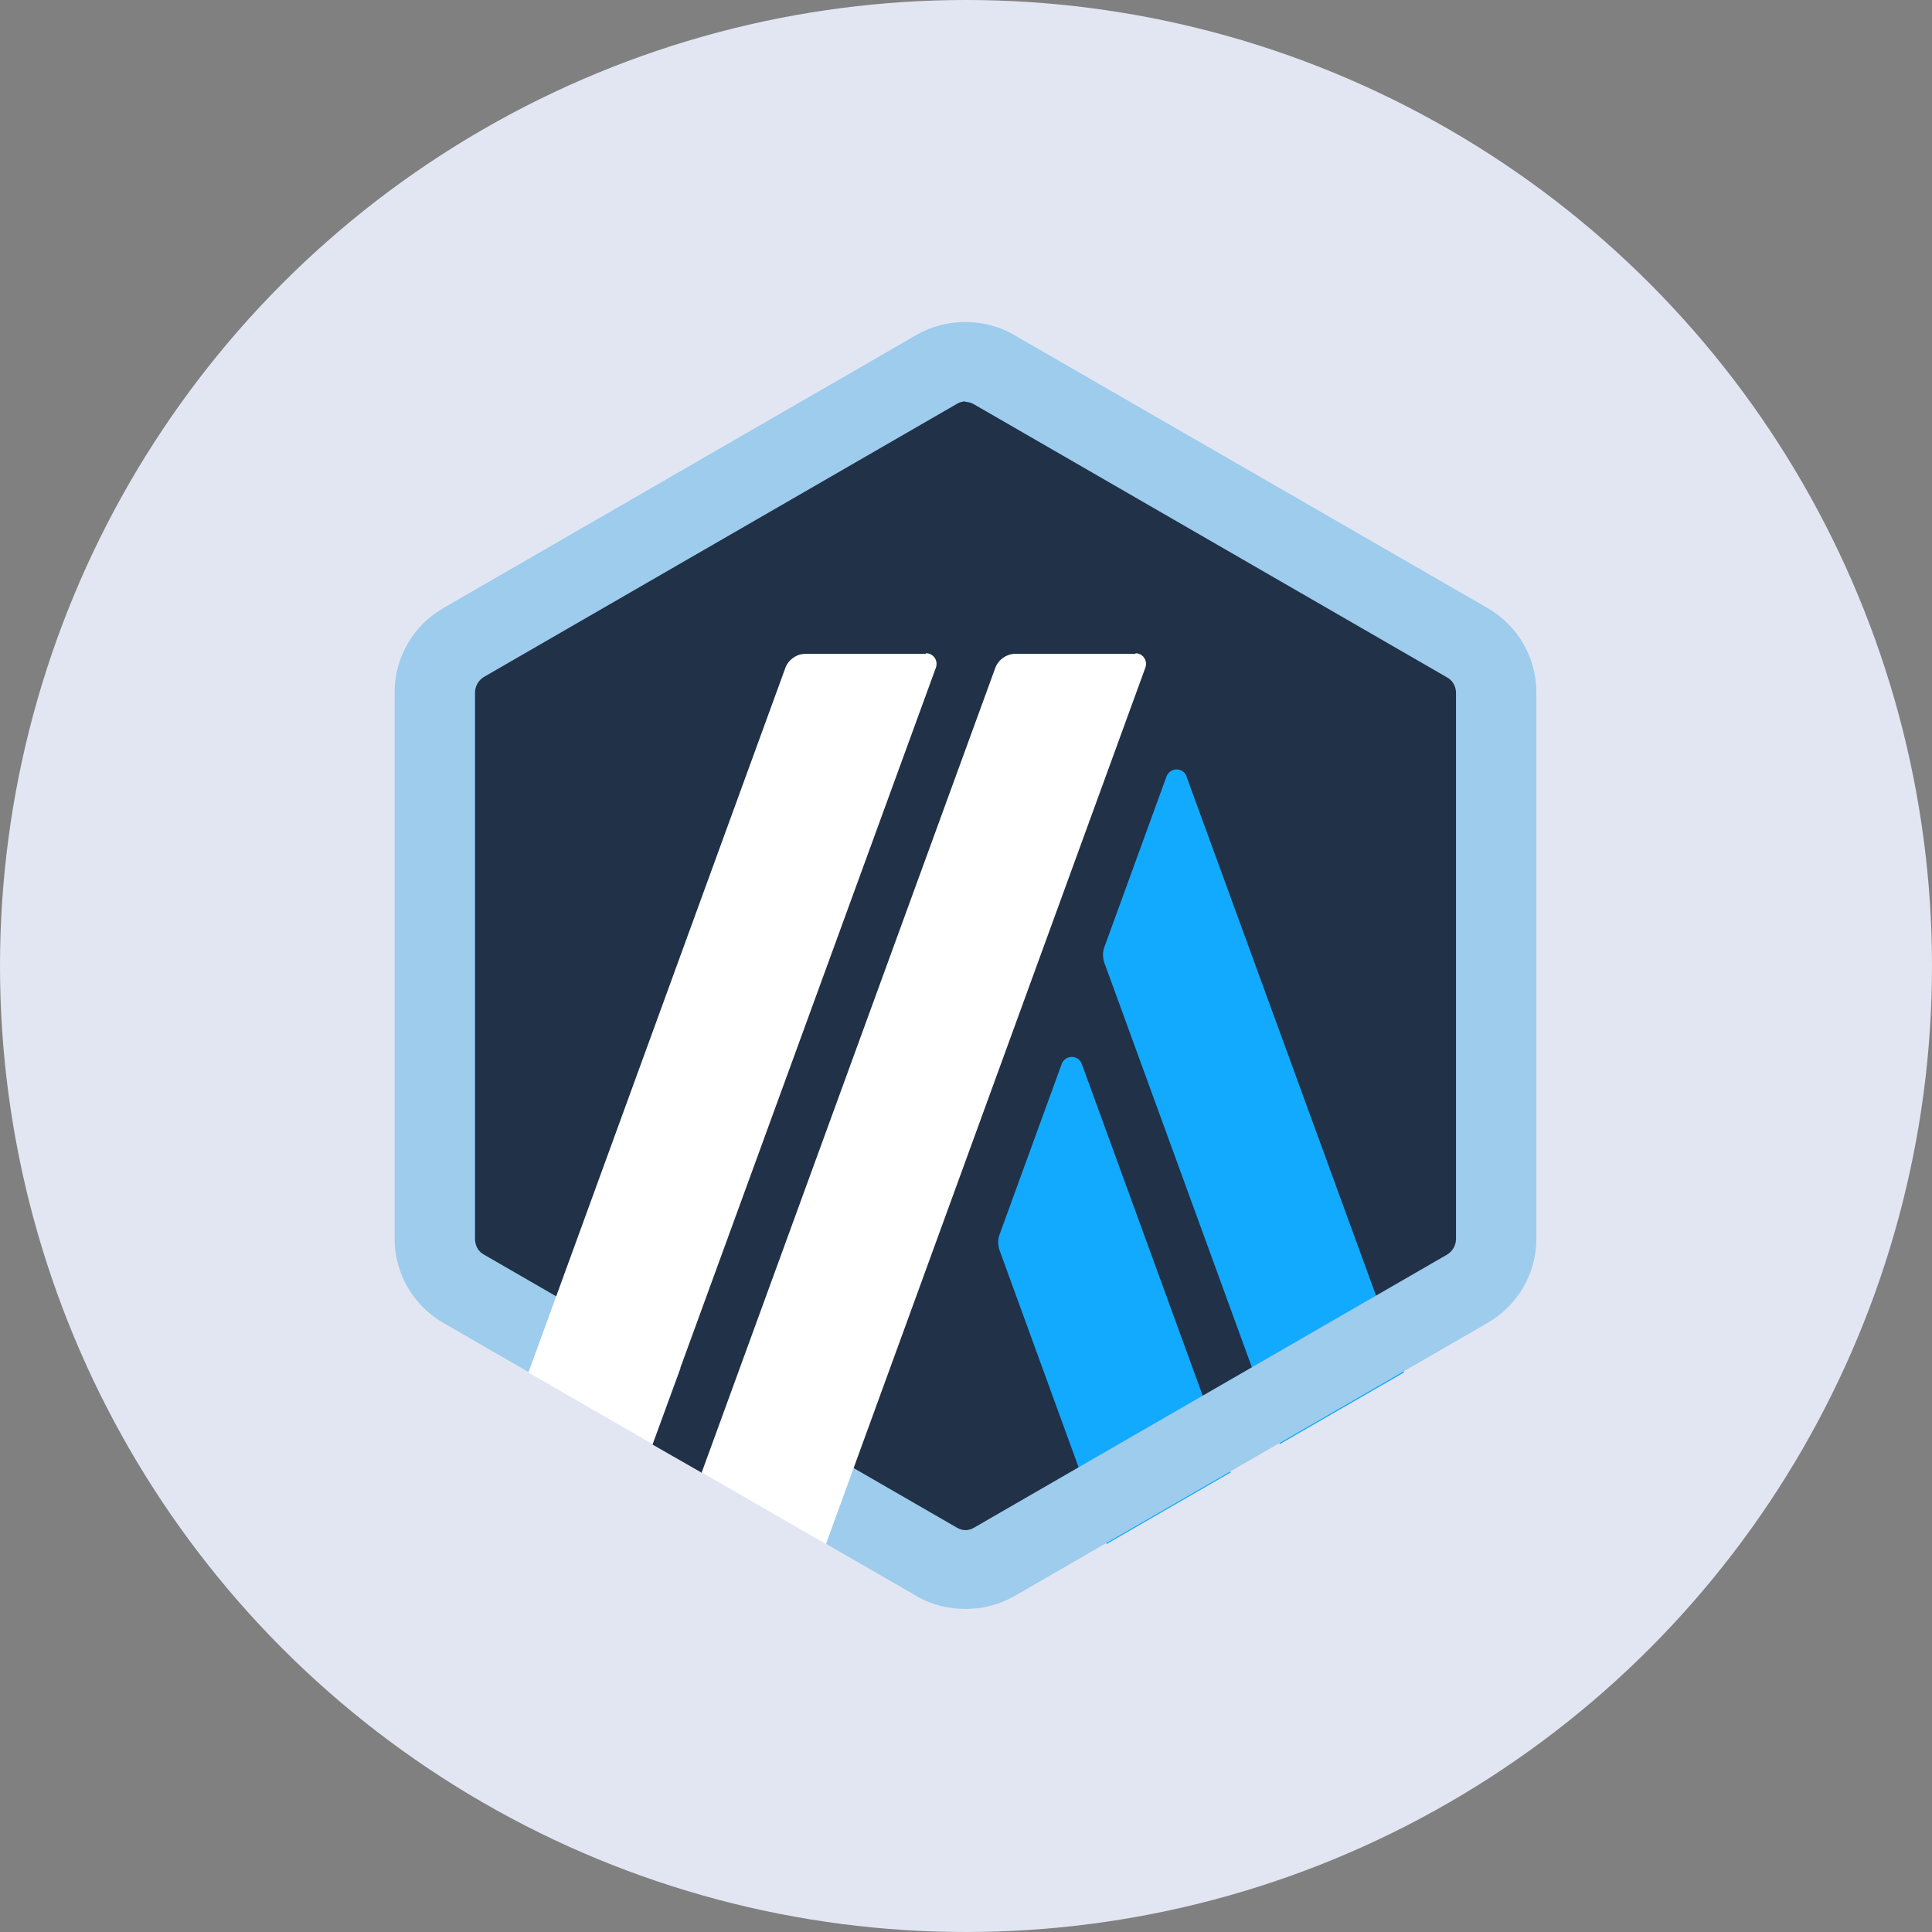 <svg width="24" height="24" viewBox="0 0 24 24" fill="none" xmlns="http://www.w3.org/2000/svg">
<rect x="0" y="0" width="24" height="24" fill="#808080" stroke="none"/>
<circle cx="12" cy="12" r="12" fill="#E2E6F3"/>
<path d="M5.443 8.864V15.136C5.443 15.539 5.654 15.904 6.006 16.109L11.44 19.245C11.785 19.443 12.214 19.443 12.56 19.245L17.993 16.109C18.339 15.91 18.557 15.539 18.557 15.136V8.864C18.557 8.461 18.345 8.096 17.993 7.891L12.56 4.755C12.214 4.557 11.785 4.557 11.44 4.755L6.006 7.891C5.661 8.09 5.449 8.461 5.449 8.864H5.443Z" fill="#213147"/>
<path d="M13.189 13.216L12.415 15.341C12.395 15.398 12.395 15.462 12.415 15.526L13.746 19.181L15.288 18.291L13.438 13.216C13.394 13.101 13.234 13.101 13.189 13.216Z" fill="#12AAFF"/>
<path d="M14.741 9.645C14.696 9.529 14.536 9.529 14.491 9.645L13.717 11.77C13.697 11.827 13.697 11.891 13.717 11.955L15.899 17.939L17.442 17.049L14.741 9.651V9.645Z" fill="#12AAFF"/>
<path d="M11.994 4.992C12.032 4.992 12.07 5.005 12.102 5.024L17.978 8.416C18.048 8.454 18.087 8.531 18.087 8.608V15.392C18.087 15.469 18.042 15.546 17.978 15.584L12.102 18.976C12.07 18.995 12.032 19.008 11.994 19.008C11.955 19.008 11.917 18.995 11.885 18.976L6.01 15.584C5.939 15.546 5.901 15.469 5.901 15.392V8.602C5.901 8.525 5.946 8.448 6.01 8.41L11.885 5.018C11.917 4.998 11.955 4.986 11.994 4.986V4.992ZM11.994 4C11.783 4 11.578 4.051 11.386 4.16L5.51 7.552C5.133 7.77 4.902 8.166 4.902 8.602V15.386C4.902 15.821 5.133 16.218 5.51 16.435L11.386 19.827C11.571 19.936 11.783 19.987 11.994 19.987C12.205 19.987 12.41 19.936 12.602 19.827L18.477 16.435C18.855 16.218 19.085 15.821 19.085 15.386V8.602C19.085 8.166 18.855 7.77 18.477 7.552L12.595 4.16C12.41 4.051 12.198 4 11.987 4H11.994Z" fill="#9DCCED"/>
<path d="M8.106 17.945L8.65 16.461L9.738 17.363L8.721 18.297L8.106 17.945Z" fill="#213147"/>
<path d="M11.498 8.122H10.007C9.898 8.122 9.796 8.192 9.757 8.294L6.564 17.05L8.106 17.939L11.626 8.294C11.658 8.205 11.594 8.115 11.504 8.115L11.498 8.122Z" fill="white"/>
<path d="M14.106 8.122H12.615C12.506 8.122 12.404 8.192 12.365 8.294L8.717 18.291L10.26 19.181L14.228 8.294C14.26 8.205 14.196 8.115 14.106 8.115V8.122Z" fill="white"/>
</svg>
